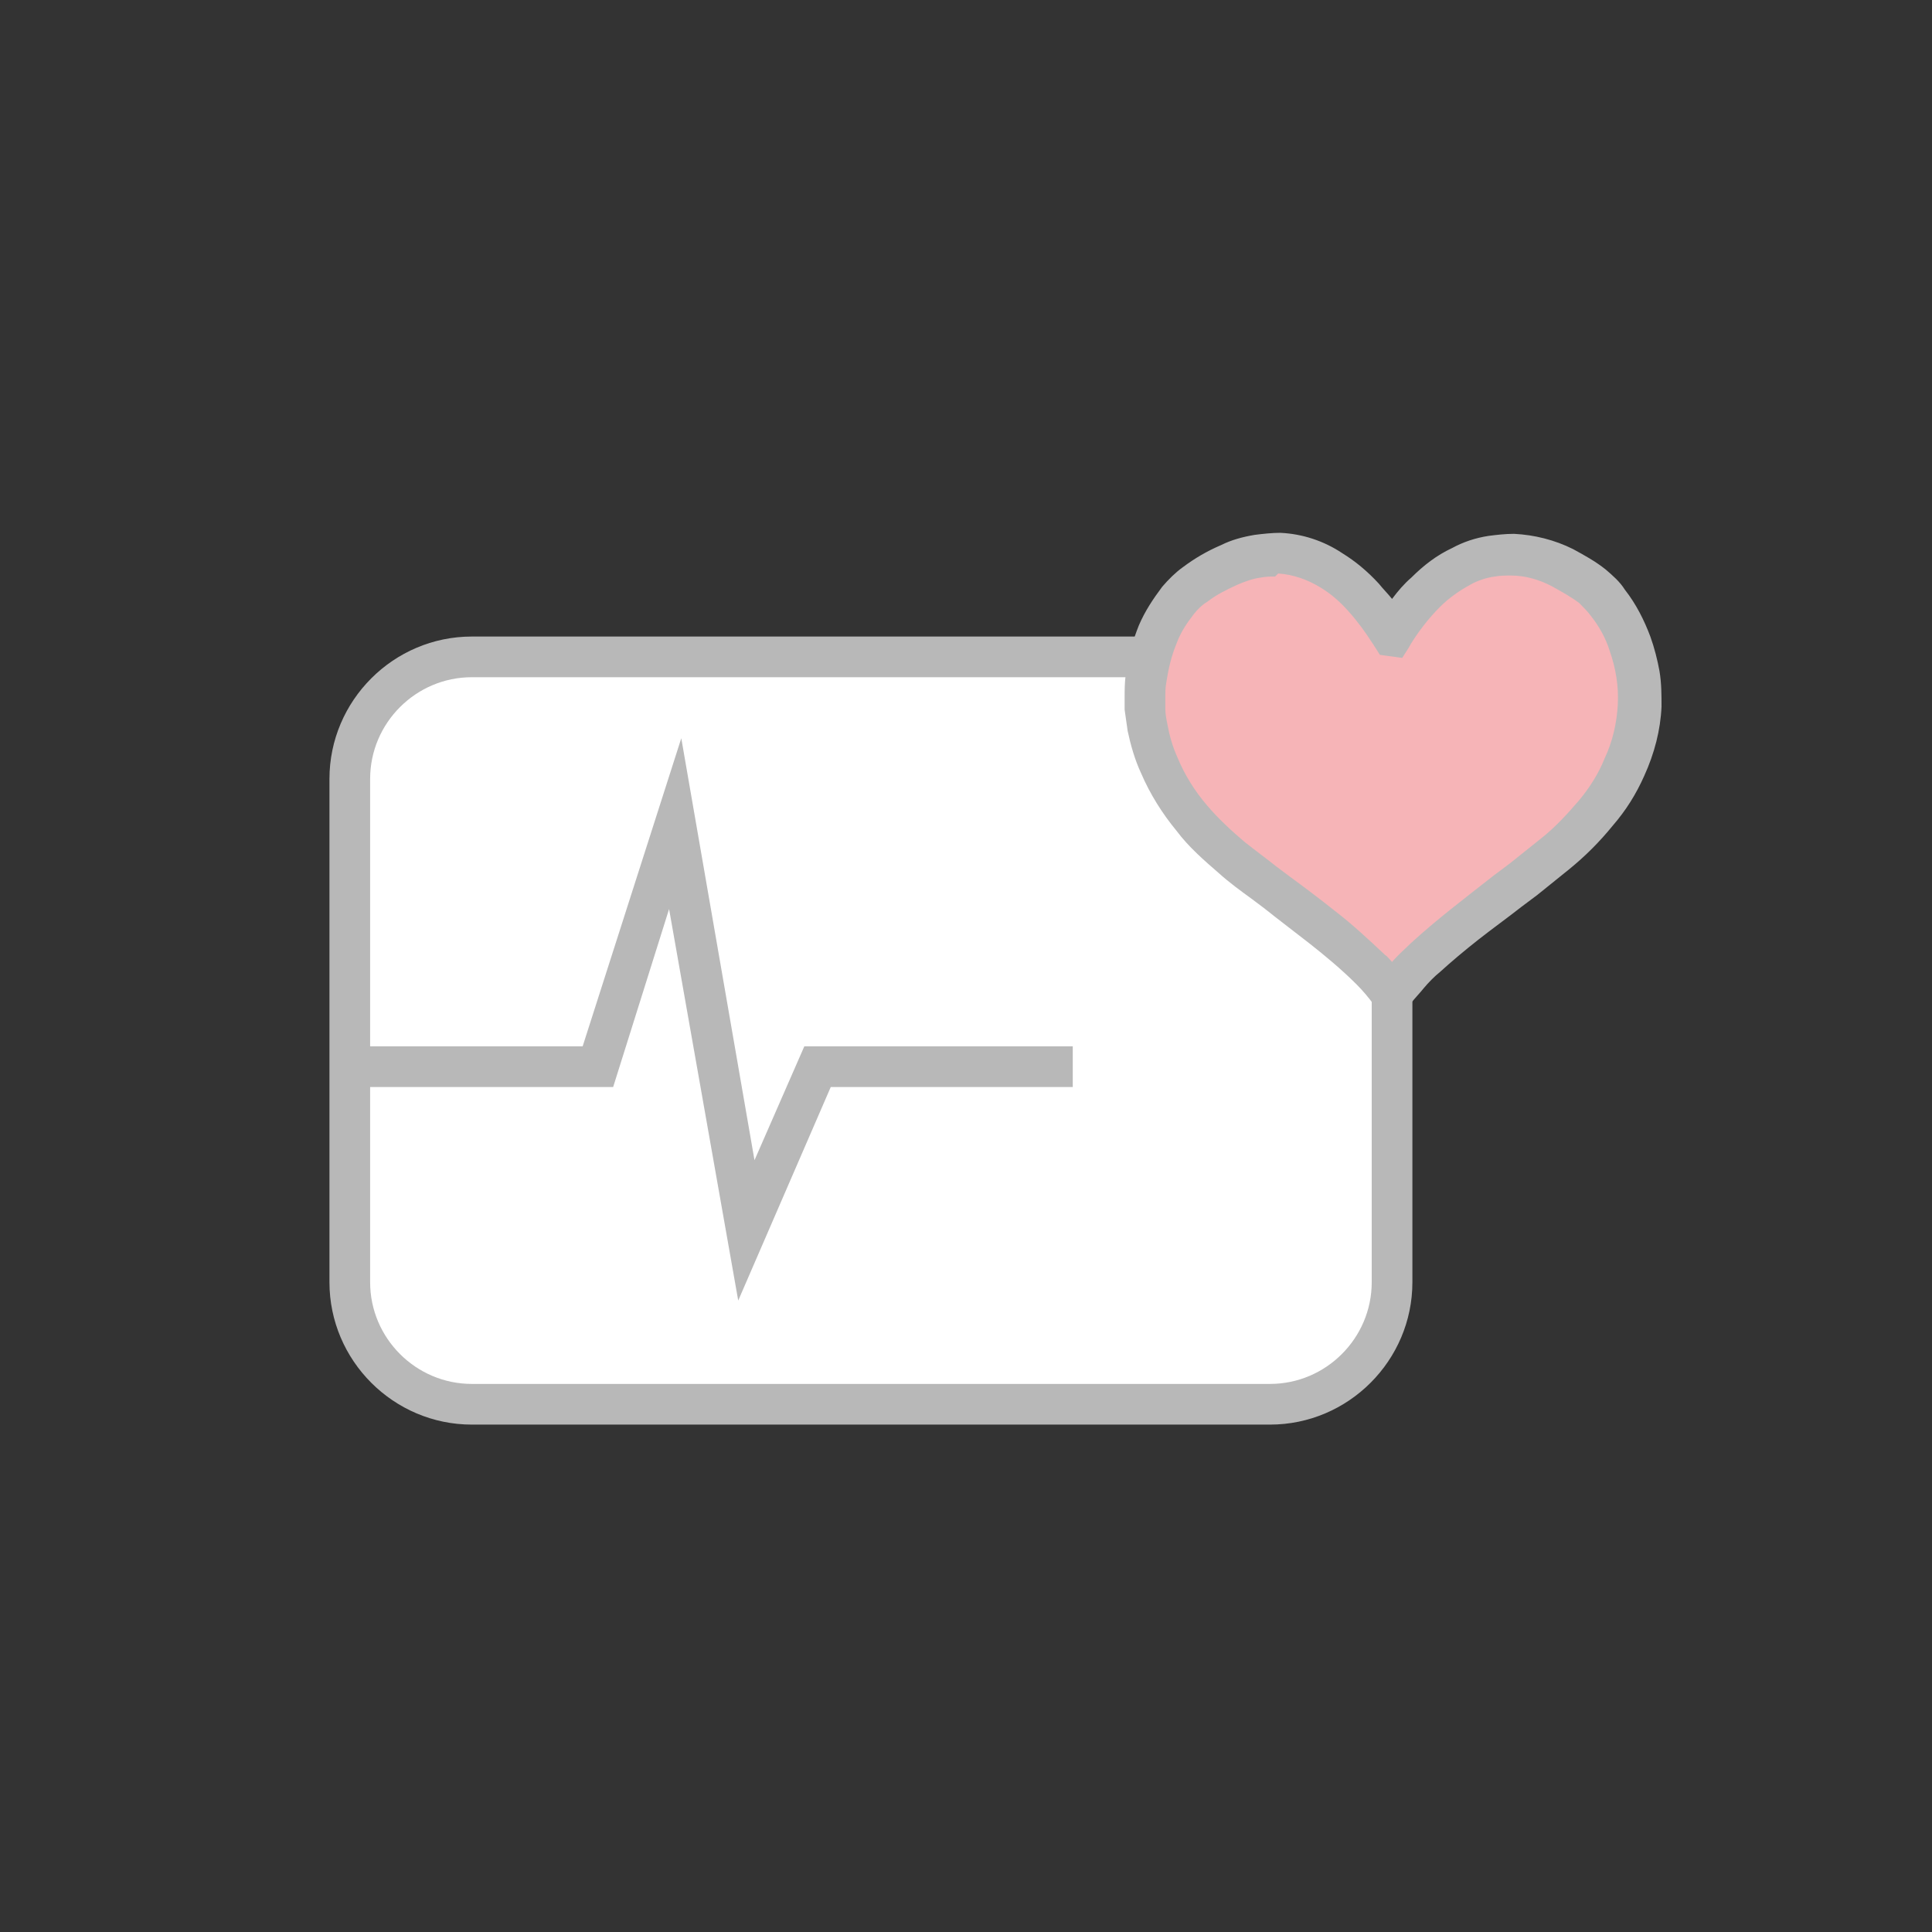 <?xml version="1.0" encoding="utf-8"?>
<!-- Generator: Adobe Illustrator 22.1.0, SVG Export Plug-In . SVG Version: 6.00 Build 0)  -->
<svg version="1.1" id="Слой_1" xmlns="http://www.w3.org/2000/svg" xmlns:xlink="http://www.w3.org/1999/xlink" x="0px" y="0px"
	 viewBox="0 0 190 190" style="enable-background:new 0 0 190 190;" xml:space="preserve">
<rect x="0" y="0" width="190" height="190" fill="#333333" stroke="none"/>
<style type="text/css">
	.st0{fill:#FFFFFF;}
	.st1{fill:#B8B8B8;}
	.st2{fill:#F6B4B7;}
</style>
<title>иконки2 svg</title>
<path class="st0" d="M46.4,64.6h78.5c6.6,0,12,5.4,12,12v49.5c0,6.6-5.4,12-12,12H46.4c-6.6,0-12-5.4-12-12V76.6
	C34.4,70,39.8,64.6,46.4,64.6z"/>
<path class="st1" d="M124.9,140.1H46.4c-7.7,0-14-6.3-14-14V76.6c0-7.7,6.3-14,14-14h78.5c7.7,0,14,6.3,14,14v0v49.5
	C138.9,133.8,132.6,140.1,124.9,140.1L124.9,140.1z M46.4,66.6c-5.5,0-10,4.5-10,10v49.5c0,5.5,4.5,10,10,10l0,0h78.5
	c5.5,0,10-4.5,10-10v0V76.6c0-5.5-4.5-10-10-10H46.4z"/>
<polyline class="st0" points="34.4,104.9 58.8,104.9 66.4,81 73.4,121 80.4,104.9 105.5,104.9 "/>
<polygon class="st1" points="72.6,127.9 65.8,89.4 60.3,106.9 34.4,106.9 34.4,102.9 57.3,102.9 67,72.6 74.2,114.1 79.1,102.9 
	105.5,102.9 105.5,106.9 81.7,106.9 "/>
<path class="st2" d="M136.9,62.7c0-0.1,0.1-0.1,0.1-0.2c0.9-1.5,2-2.9,3.2-4.2c1-1,2.2-1.9,3.5-2.5c0.9-0.5,2-0.8,3-1
	c0.7-0.1,1.4-0.2,2.1-0.1c1.7,0.1,3.4,0.5,4.9,1.3c1,0.5,2,1.1,2.9,1.8c0.6,0.5,1.1,1,1.5,1.6c0.9,1.2,1.7,2.6,2.2,4.1
	c0.3,1,0.6,2,0.8,3c0.2,1,0.2,2.1,0.1,3.1c-0.1,2.1-0.6,4.1-1.5,6c-0.7,1.6-1.7,3.1-2.8,4.5c-1.2,1.5-2.5,2.8-4,4.1
	c-1.2,1-2.5,2-3.7,2.9c-1.7,1.3-3.4,2.6-5.2,4c-1.4,1-2.7,2.1-3.9,3.3c-0.6,0.5-1.2,1.1-1.7,1.7c-0.5,0.5-0.9,1.1-1.4,1.7l-0.1,0.1
	c-0.1,0-0.1-0.1-0.1-0.1c-0.6-0.8-1.3-1.6-2-2.3c-1.5-1.5-3.1-2.8-4.8-4.1c-1.8-1.5-3.7-2.9-5.6-4.3c-1.1-0.8-2.2-1.7-3.3-2.6
	c-1.5-1.2-2.8-2.5-4-3.9c-1.3-1.6-2.4-3.3-3.2-5.2c-0.5-1.2-0.9-2.4-1.1-3.7c-0.1-0.6-0.2-1.2-0.2-1.8c0-0.4,0-0.7,0-1.1
	c0-0.6,0-1.3,0.1-1.9c0.2-1.5,0.6-3,1.2-4.4c0.5-1.2,1.2-2.3,2-3.3c0.5-0.6,1-1.1,1.6-1.5c1-0.8,2.2-1.4,3.4-1.9
	c0.9-0.4,1.8-0.7,2.8-0.8c0.7-0.1,1.4-0.2,2.1-0.1c1.8,0.1,3.6,0.7,5.2,1.7c1.2,0.7,2.2,1.6,3.1,2.7c1,1.1,1.9,2.3,2.6,3.5
	L136.9,62.7L136.9,62.7z"/>
<path class="st1" d="M136.9,99.8c-0.7,0-1.4-0.4-1.8-1c-0.5-0.7-1.1-1.4-1.7-2c-1.5-1.5-3.2-2.9-4.6-4s-3-2.3-4.5-3.5l-1.2-0.9
	c-1.1-0.8-2.2-1.6-3.2-2.5c-1.5-1.3-3-2.6-4.2-4.2c-1.4-1.7-2.6-3.6-3.5-5.7c-0.6-1.3-1-2.7-1.3-4.1c-0.1-0.7-0.2-1.4-0.3-2.1v-0.2
	c0-0.3,0-0.7,0-1c0-0.7,0-1.4,0.1-2.2c0.2-1.7,0.7-3.4,1.3-4.9c0.6-1.4,1.4-2.6,2.3-3.8c0.6-0.7,1.3-1.4,2-1.9
	c1.2-0.9,2.4-1.6,3.8-2.2c1-0.5,2.1-0.8,3.3-1c0.8-0.1,1.7-0.2,2.5-0.2c2.2,0.1,4.3,0.8,6.1,2c1.3,0.8,2.5,1.8,3.6,3
	c0.4,0.5,0.9,1,1.3,1.5c0.6-0.8,1.2-1.5,1.9-2.1c1.2-1.2,2.5-2.2,4-2.9c1.1-0.6,2.3-1,3.6-1.2c0.8-0.1,1.6-0.2,2.5-0.2
	c2,0.1,4,0.6,5.8,1.5c1.1,0.6,2.2,1.2,3.2,2c0.7,0.6,1.4,1.2,1.9,2c1.1,1.4,1.9,3,2.5,4.6c0.4,1.1,0.7,2.3,0.9,3.4
	c0.2,1.2,0.2,2.3,0.2,3.5c-0.1,2.3-0.7,4.6-1.7,6.8c-0.8,1.8-1.8,3.4-3.1,4.9c-1.3,1.6-2.7,3-4.3,4.3c-1,0.8-2.1,1.7-3.1,2.5
	l-1.6,1.2c-1.4,1.1-2.8,2.1-4.2,3.2s-2.7,2.2-3.8,3.2c-0.5,0.4-1.1,1-1.6,1.6c-0.4,0.5-0.8,0.9-1.2,1.4l-0.6,0.8l-1,0.2L136.9,99.8z
	 M138.5,96.8L138.5,96.8z M125.4,56.7c-0.5,0-0.9,0-1.4,0.1c-0.8,0.1-1.6,0.4-2.3,0.7c-1.1,0.5-2.1,1-3,1.7
	c-0.5,0.3-0.9,0.7-1.3,1.2c-0.7,0.9-1.3,1.8-1.7,2.9c-0.5,1.2-0.8,2.5-1,3.8c-0.1,0.5-0.1,1.1-0.1,1.6c0,0.3,0,0.6,0,0.8v0.2
	c0,0.5,0.1,1,0.2,1.5c0.2,1.1,0.5,2.2,1,3.3c0.7,1.7,1.7,3.3,2.9,4.7c1.1,1.3,2.4,2.5,3.7,3.6c1,0.8,2.1,1.6,3.1,2.4l1.2,0.9
	c1.5,1.1,3.1,2.3,4.6,3.5c1.7,1.3,3.3,2.8,4.9,4.3c0.3,0.2,0.5,0.5,0.7,0.7c0.6-0.7,1.3-1.3,1.8-1.8c1.2-1.1,2.5-2.2,4-3.4
	s2.8-2.2,4.2-3.3l1.6-1.2c1-0.8,2-1.6,3-2.4c1.4-1.1,2.6-2.4,3.8-3.8c1-1.2,1.9-2.6,2.5-4.1c0.8-1.7,1.2-3.5,1.3-5.3
	c0.1-1.8-0.2-3.6-0.8-5.3c-0.4-1.3-1.1-2.5-1.9-3.5c-0.3-0.4-0.7-0.8-1.1-1.2c-0.8-0.6-1.7-1.1-2.6-1.6c-1.3-0.7-2.7-1.1-4.1-1.1
	c-0.5,0-1.1,0-1.6,0.1c-0.8,0.1-1.7,0.4-2.4,0.8c-1.1,0.6-2.1,1.3-3,2.2c-1.1,1.1-2.1,2.4-2.9,3.7c0,0.1-0.1,0.1-0.1,0.2l-0.7,1.1
	l-2.2-0.3l-0.5-0.8c-0.1-0.1-0.1-0.2-0.2-0.3c-0.7-1.1-1.5-2.2-2.4-3.2c-0.8-0.9-1.7-1.7-2.7-2.3c-1.3-0.8-2.7-1.3-4.2-1.4
	L125.4,56.7z"/>
</svg>
